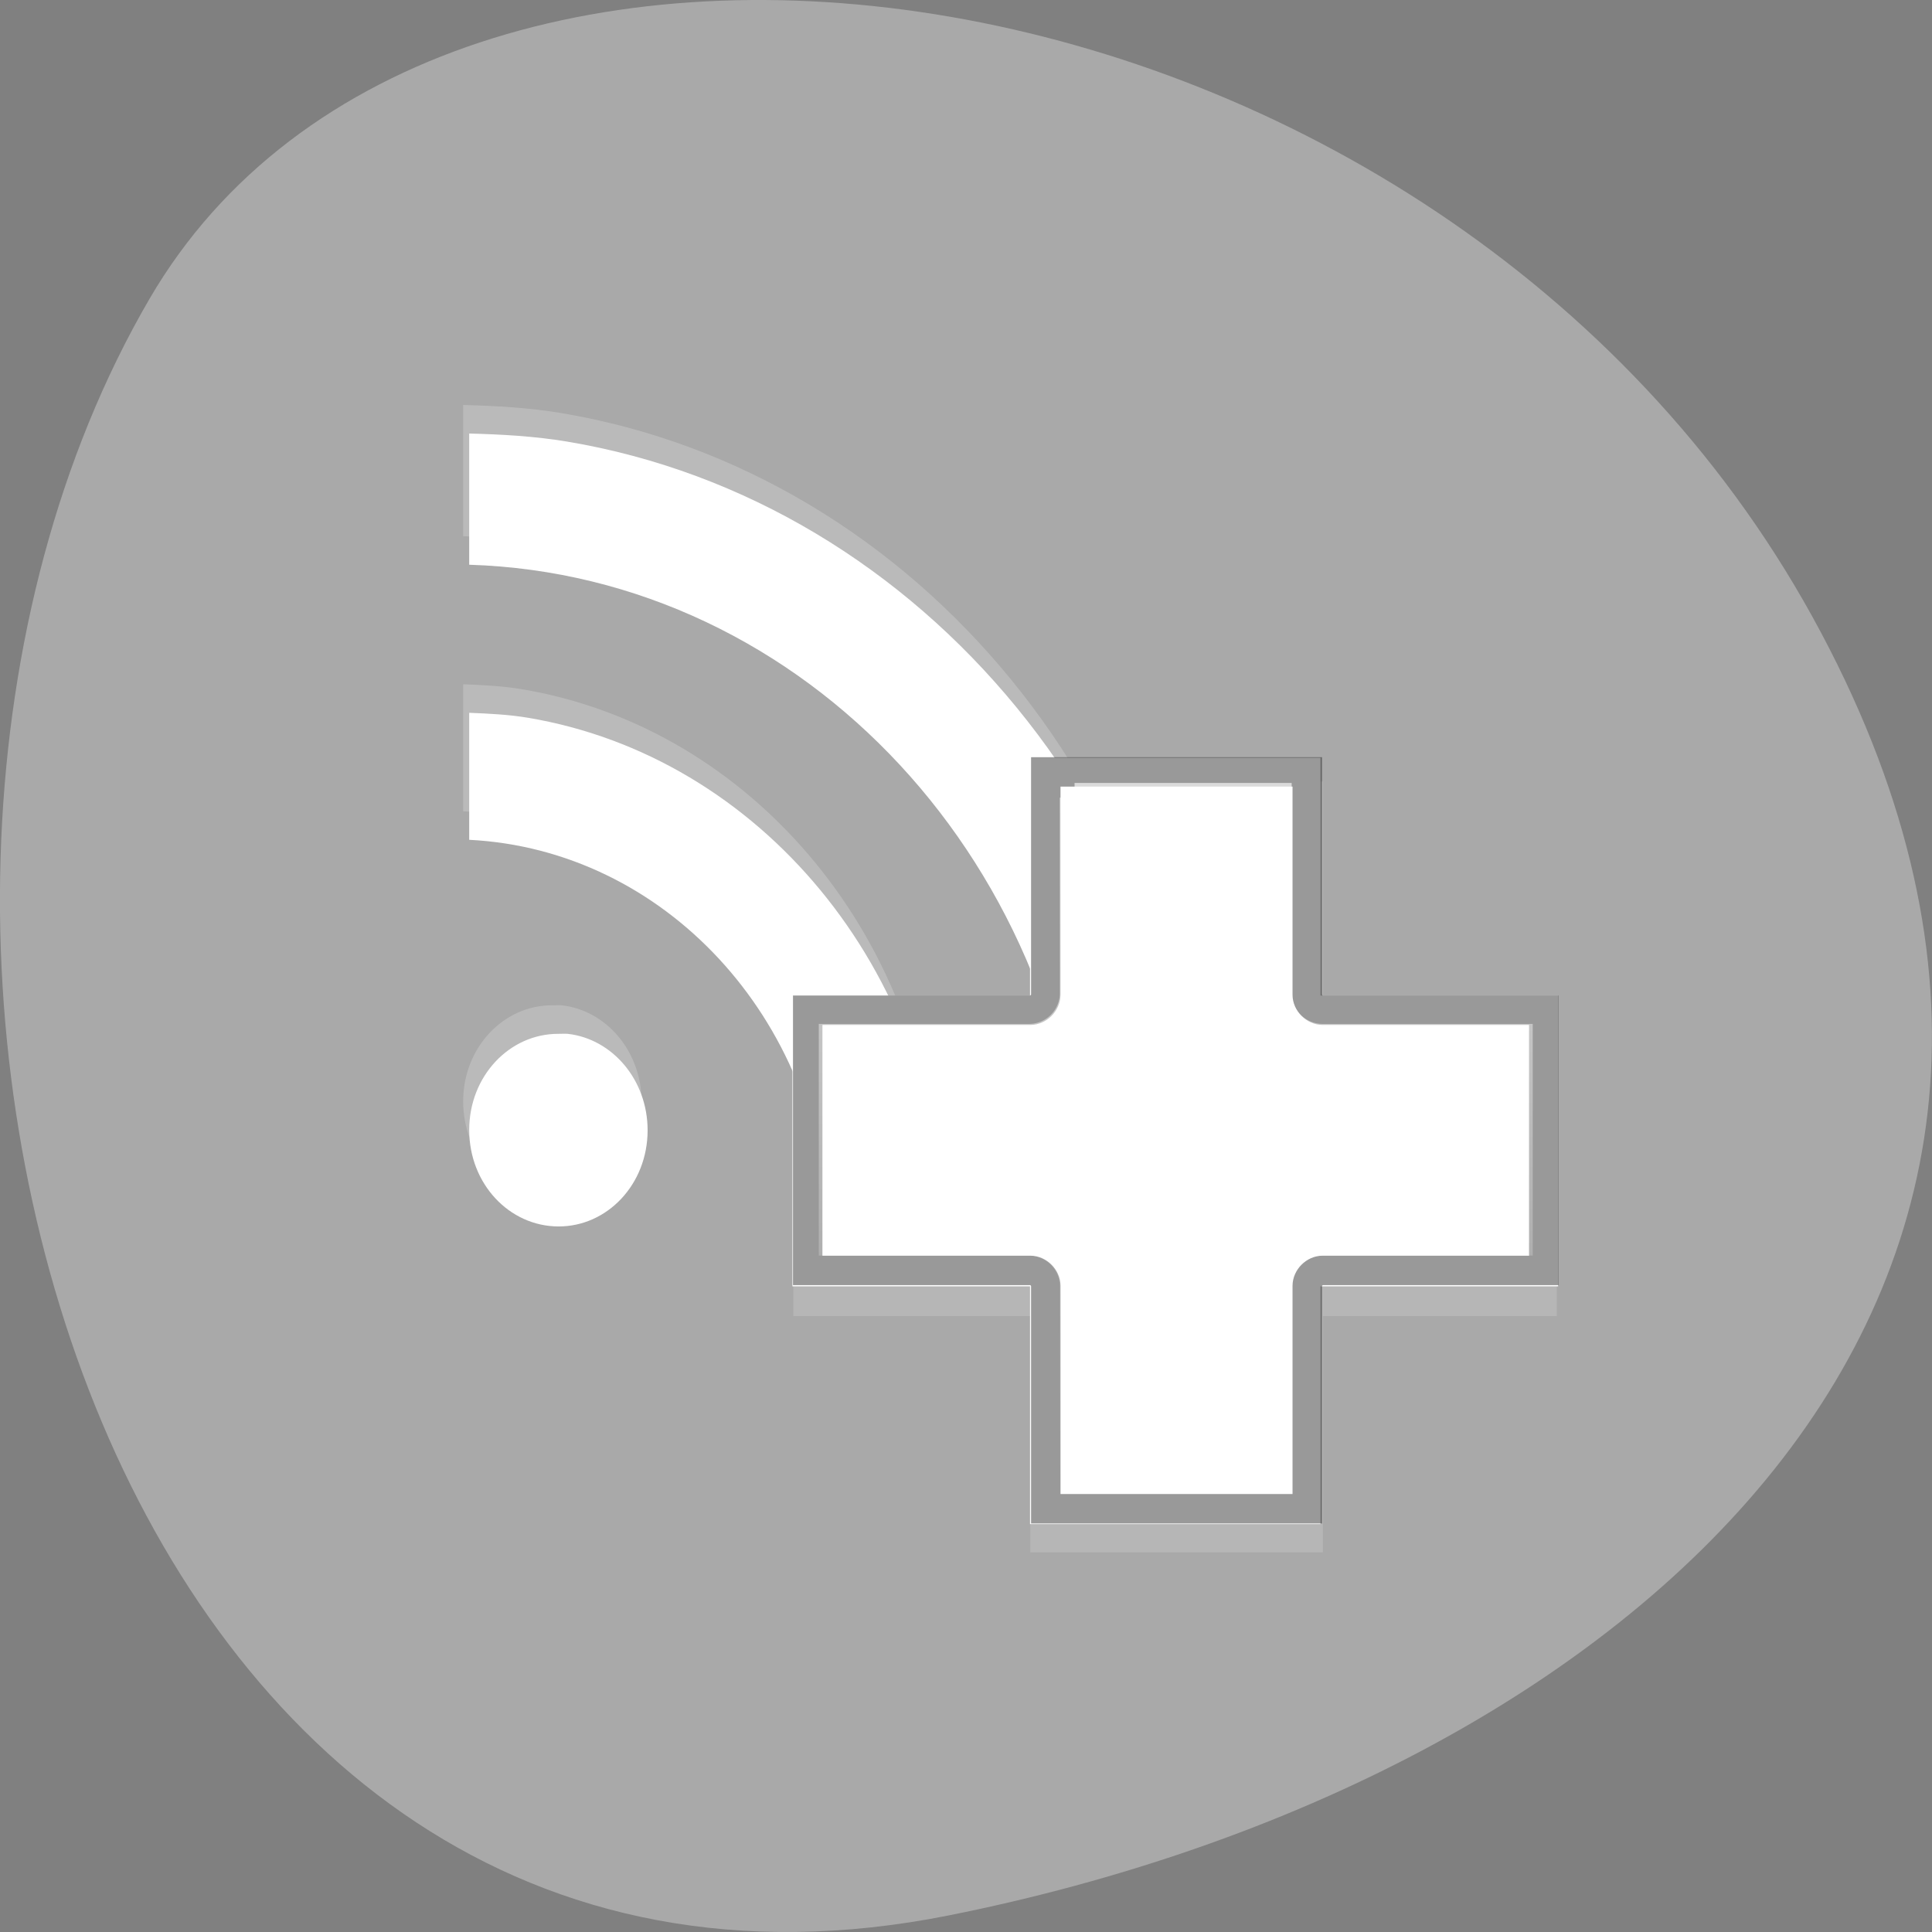 <svg xmlns="http://www.w3.org/2000/svg" viewBox="0 0 256 256"><rect x="0" y="0" width="256" height="256" fill="#808080" stroke="none"/><defs><linearGradient id="0" y1="4" y2="28" x2="0" gradientUnits="userSpaceOnUse"><stop style="stop-color:#fff"/><stop offset="1" style="stop-color:#fff;stop-opacity:0"/></linearGradient></defs><path d="m 125.73 253.8 c -111.92 22.351 -154.42 -130.95 -105.92 -214.2 38.644 -66.33 171.02 -47.37 220.37 42.17 49.35 89.54 -24.617 154.09 -114.45 172.03 z" style="fill:#a9a9a9;color:#000"/><g transform="matrix(3.901 0 0 3.899 19.261 18.455)" style="fill:#fff"><path d="m 10.795 9.03 v 4.459 c 11.423 0.354 20.615 10.271 20.901 22.536 l 4.099 0.012 c -0.263 -13.552 -9.579 -24.708 -21.674 -26.733 -1.084 -0.181 -2.199 -0.245 -3.326 -0.274 z m 0 9.491 v 4.316 c 6.631 0.335 11.922 6.06 12.206 13.164 l 3.961 0.012 c -0.264 -8.797 -6.318 -16.01 -14.18 -17.325 -0.648 -0.108 -1.316 -0.14 -1.986 -0.167 z m 3.03 10.91 c -1.663 -0.005 -3.03 1.437 -3.03 3.267 0 1.83 1.361 3.274 3.03 3.279 1.663 0.005 3.03 -1.437 3.03 -3.267 0 -1.716 -1.2 -3.109 -2.714 -3.279 -0.073 -0.008 -0.181 0 -0.312 0 z" style="opacity:0.2"/><path d="m 11 10 v 4.459 c 11.423 0.354 20.615 10.271 20.901 22.536 l 4.099 0.012 c -0.263 -13.552 -9.579 -24.708 -21.674 -26.733 -1.084 -0.181 -2.199 -0.245 -3.326 -0.274 z m 0 9.491 v 4.316 c 6.631 0.335 11.922 6.06 12.206 13.164 l 3.961 0.012 c -0.264 -8.797 -6.318 -16.01 -14.18 -17.325 -0.648 -0.108 -1.316 -0.14 -1.986 -0.167 z m 3.03 10.91 c -1.663 -0.005 -3.03 1.437 -3.03 3.267 c 0 1.83 1.361 3.274 3.03 3.279 1.663 0.005 3.03 -1.437 3.03 -3.267 0 -1.716 -1.2 -3.109 -2.714 -3.279 -0.073 -0.008 -0.181 0 -0.312 0 z"/><g transform="translate(18.999 18)"><path d="m 11.06 3.822 v 8.131 h -8.05 v 10.04 h 8.05 v 8.03 h 9.937 v -8.03 h 7.946 v -10.04 h -7.946 v -8.131 z" style="opacity:0.15"/><path d="m 11.05 3.02 v 8.08 h -8.07 v 9.882 h 8.07 v 8.08 h 9.867 v -8.08 h 8.07 v -9.882 h -8.07 v -8.08 z"/><g><path d="m 11.586 3.499 v 7.574 c 0 0.275 -0.25 0.526 -0.525 0.526 h -7.562 v 8.841 h 7.562 c 0.275 0 0.525 0.25 0.525 0.526 v 7.574 h 8.881 v -7.574 c 0 -0.275 0.25 -0.526 0.525 -0.526 h 7.508 v -8.841 h -7.508 c -0.275 0 -0.525 -0.25 -0.525 -0.526 v -7.574 z" style="opacity:0.4;stroke:#000"/><path d="m 12.563 4.375 v 6.625 a 1.549 1.549 0 0 1 -1.563 1.563 h -6.625 v 6.875 h 6.625 a 1.549 1.549 0 0 1 1.563 1.563 v 6.625 h 6.875 v -6.625 a 1.549 1.549 0 0 1 1.563 -1.563 h 6.625 v -6.875 h -6.625 a 1.549 1.549 0 0 1 -1.563 -1.563 v -6.625 h -6.875 z" style="opacity:0.65;stroke:url(#0)"/></g></g></g></svg>